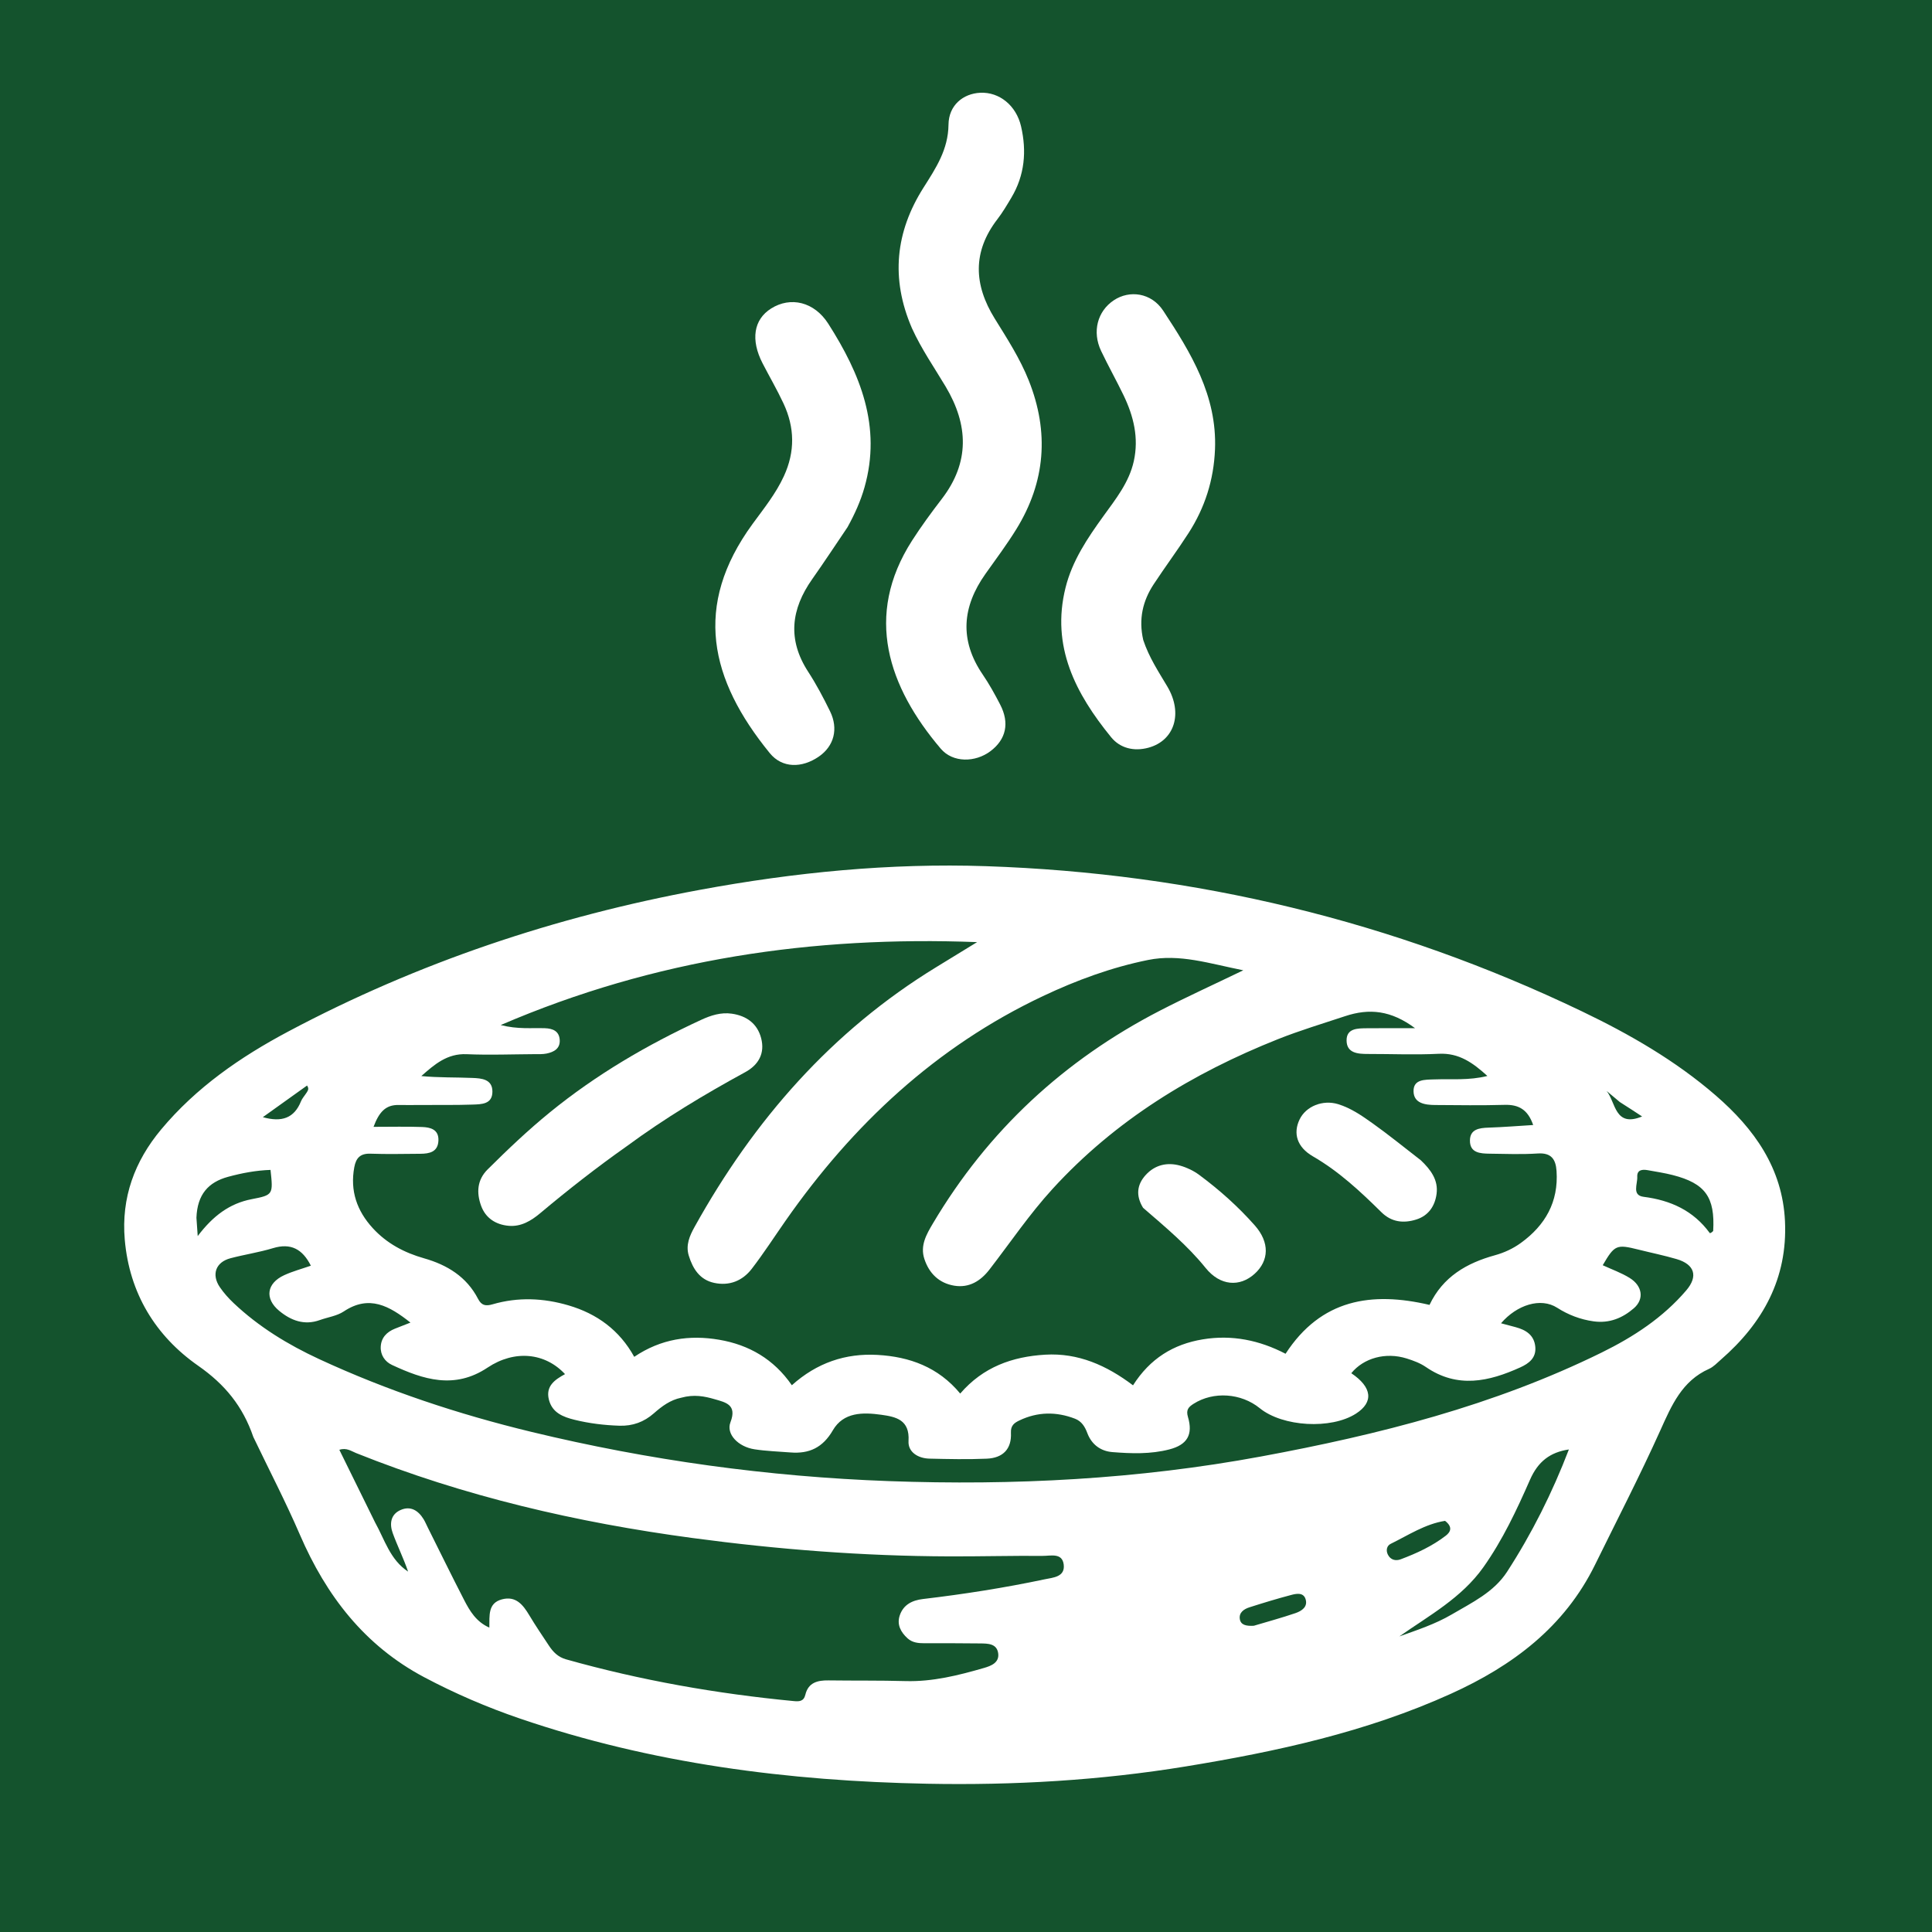 <svg version="1.1" id="Layer_1" xmlns="http://www.w3.org/2000/svg" xmlns:xlink="http://www.w3.org/1999/xlink" x="0px" y="0px"
	 width="100%" viewBox="0 0 640 640" enable-background="new 0 0 640 640" xml:space="preserve">
<rect x="0" y="0" width="640" height="640" fill="#14532d" />
<path fill="#FFFFFF" opacity="1" stroke="none" 
	d="
M83.914,476.007 
	C80.422,465.815 74.504,458.602 65.666,452.432 
	C51.521,442.557 42.85,428.401 41.327,410.616 
	C40.139,396.735 44.585,384.69 53.368,374.165 
	C64.983,360.246 79.626,350.134 95.468,341.712 
	C138.438,318.871 184.06,303.6 231.844,294.771 
	C263.166,288.983 294.755,285.859 326.658,286.933 
	C395.791,289.259 461.676,305.116 524.054,335.031 
	C539.828,342.596 555.048,351.35 568.37,362.892 
	C581.084,373.909 590.476,386.944 591.298,404.527 
	C592.182,423.449 584.004,438.273 570.08,450.385 
	C568.824,451.478 567.623,452.792 566.15,453.449 
	C557.164,457.458 553.746,465.528 550.001,473.843 
	C543.234,488.869 535.653,503.529 528.385,518.329 
	C518.23,539.008 501.018,551.848 480.634,561.082 
	C452.63,573.769 422.881,580.234 392.763,585.159 
	C364.433,589.792 335.853,591.441 307.162,590.886 
	C261.153,589.997 215.898,584.222 172.146,569.263 
	C161.268,565.544 150.71,561 140.533,555.606 
	C120.753,545.123 108.059,528.576 99.334,508.369 
	C94.65,497.521 89.186,487.01 83.914,476.007 
M139.538,366.041 
	C137.038,366.045 134.537,366.092 132.038,366.043 
	C127.722,365.957 125.559,368.422 123.74,373.281 
	C129.6,373.281 134.714,373.152 139.817,373.333 
	C142.57,373.43 145.374,374.131 145.235,377.797 
	C145.089,381.619 142.272,382.186 139.227,382.204 
	C133.727,382.236 128.222,382.372 122.73,382.175 
	C119.365,382.054 117.934,383.576 117.363,386.658 
	C115.915,394.476 118.228,401.102 123.495,406.851 
	C128.138,411.919 133.932,414.97 140.495,416.836 
	C148.122,419.006 154.566,422.934 158.349,430.24 
	C159.504,432.47 160.867,432.74 163.205,432.06 
	C171.576,429.626 179.975,429.971 188.315,432.419 
	C197.776,435.196 205.225,440.638 210.095,449.468 
	C218.986,443.477 228.424,442.131 238.241,443.809 
	C248.074,445.489 256.324,450.202 262.309,458.879 
	C270.624,451.417 280.109,448.242 290.666,448.831 
	C301.276,449.424 310.815,452.853 318.083,461.637 
	C325.701,452.789 335.398,449.4 346.237,448.755 
	C357.181,448.104 366.606,452.319 375.328,458.907 
	C380.988,450.01 388.699,445.294 398.406,443.683 
	C408.108,442.073 417.232,443.968 425.859,448.452 
	C437.6,430.361 454.337,427.757 473.545,432.265 
	C477.98,422.919 485.873,418.399 495.223,415.817 
	C498.295,414.969 501.195,413.624 503.771,411.764 
	C511.885,405.903 516.321,398.154 515.625,387.89 
	C515.363,384.024 513.884,381.81 509.409,382.104 
	C504.099,382.452 498.747,382.245 493.415,382.172 
	C490.336,382.129 486.882,381.926 486.938,377.77 
	C486.989,374.053 490.013,373.646 493.086,373.544 
	C497.946,373.383 502.798,372.989 507.884,372.679 
	C506.102,367.508 503.023,365.866 498.417,365.998 
	C490.757,366.218 483.086,366.1 475.421,366.049 
	C472.121,366.027 468.346,365.529 468.254,361.543 
	C468.161,357.466 472.014,357.677 475.032,357.568 
	C480.764,357.36 486.557,357.971 492.717,356.426 
	C487.874,352.024 483.284,348.744 476.614,349.079 
	C468.801,349.471 460.952,349.13 453.119,349.139 
	C449.776,349.143 446.115,348.869 446.072,344.687 
	C446.03,340.587 449.768,340.658 452.8,340.623 
	C457.769,340.567 462.739,340.608 468.761,340.608 
	C460.838,334.71 453.664,333.932 445.553,336.628 
	C438.129,339.096 430.629,341.337 423.354,344.232 
	C394.983,355.52 369.487,371.077 348.676,393.836 
	C340.991,402.24 334.672,411.627 327.747,420.581 
	C324.825,424.36 321.013,426.713 316.103,425.899 
	C311.074,425.066 307.777,421.825 306.204,417.028 
	C304.754,412.609 306.889,408.907 309.032,405.293 
	C327.281,374.525 352.51,351.168 384.23,334.798 
	C392.897,330.325 401.787,326.283 411.861,321.423 
	C400.589,319.183 390.779,315.887 380.326,318.001 
	C368.18,320.458 356.611,324.716 345.451,329.991 
	C310.035,346.734 282.482,372.546 260.222,404.391 
	C256.5,409.716 252.975,415.191 249.014,420.332 
	C245.959,424.298 241.6,426.049 236.583,424.971 
	C231.813,423.947 229.508,420.305 228.165,415.942 
	C227.085,412.431 228.481,409.32 230.099,406.407 
	C249.706,371.119 275.484,341.556 310.213,320.335 
	C314.704,317.591 319.19,314.838 323.678,312.089 
	C269.389,310.026 216.983,317.558 165.863,339.562 
	C171.567,341.02 176.052,340.459 180.489,340.608 
	C183.087,340.695 185.216,341.533 185.413,344.453 
	C185.61,347.374 183.484,348.509 181.044,349.005 
	C179.755,349.266 178.39,349.193 177.059,349.201 
	C169.56,349.245 162.048,349.537 154.564,349.215 
	C148.148,348.94 143.962,352.575 139.569,356.461 
	C145.304,357.015 150.932,356.846 156.544,357.083 
	C159.477,357.207 163.114,357.454 163.119,361.594 
	C163.125,365.841 159.472,365.803 156.523,365.908 
	C151.195,366.097 145.858,366.007 139.538,366.041 
M124.242,504.3 
	C127.433,510.017 129.201,516.673 135.185,520.613 
	C133.705,516.25 131.653,512.141 130.094,507.853 
	C128.997,504.836 129.353,501.649 132.75,500.186 
	C136.023,498.777 138.545,500.368 140.308,503.23 
	C140.829,504.077 141.212,505.01 141.658,505.903 
	C145.677,513.946 149.626,522.023 153.745,530.014 
	C155.627,533.664 157.74,537.239 162.103,539.168 
	C162.174,535.149 161.588,531.06 166.263,529.811 
	C170.875,528.578 173.253,531.59 175.343,535.09 
	C177.39,538.517 179.643,541.822 181.848,545.153 
	C183.243,547.262 184.863,548.931 187.527,549.681 
	C212.239,556.643 237.407,561.064 262.942,563.507 
	C264.686,563.674 266.242,563.664 266.783,561.405 
	C267.754,557.352 270.831,556.603 274.469,556.653 
	C282.962,556.769 291.46,556.643 299.949,556.883 
	C308.919,557.136 317.447,554.995 325.926,552.542 
	C328.306,551.853 331.114,550.786 330.657,547.632 
	C330.192,544.431 327.227,544.438 324.718,544.407 
	C318.557,544.33 312.394,544.335 306.231,544.347 
	C304.185,544.351 302.212,544.156 300.627,542.707 
	C298.394,540.665 297.035,538.182 298.052,535.137 
	C299.248,531.558 302.198,530.116 305.734,529.698 
	C319.277,528.094 332.742,525.988 346.081,523.163 
	C348.813,522.584 352.9,522.423 352.365,518.254 
	C351.856,514.294 348.054,515.426 345.401,515.406 
	C335.087,515.331 324.776,515.607 314.456,515.572 
	C285.941,515.477 257.636,513.276 229.396,509.485 
	C191.162,504.353 153.85,495.728 117.965,481.349 
	C116.372,480.711 114.808,479.479 112.413,480.269 
	C116.295,488.155 120.105,495.893 124.242,504.3 
M225.62,463.023 
	C222.056,463.754 219.26,465.836 216.615,468.167 
	C213.341,471.053 209.587,472.43 205.175,472.287 
	C200.159,472.124 195.212,471.524 190.357,470.331 
	C186.559,469.398 182.916,468.017 181.821,463.625 
	C180.702,459.139 183.831,457.012 187.17,455.198 
	C180.609,448.131 170.518,447.034 161.502,453.043 
	C150.524,460.358 140.215,456.98 129.841,452.15 
	C127.505,451.062 125.973,448.838 126.126,446.075 
	C126.289,443.119 128.116,441.235 130.799,440.153 
	C132.417,439.499 134.049,438.877 135.97,438.124 
	C128.955,432.581 122.289,428.833 113.882,434.427 
	C111.603,435.943 108.585,436.337 105.923,437.294 
	C100.785,439.142 96.35,437.421 92.491,434.233 
	C87.588,430.182 88.331,425.099 94.125,422.43 
	C96.937,421.134 99.974,420.329 102.978,419.277 
	C100.195,413.764 96.334,411.678 90.415,413.472 
	C85.808,414.869 80.998,415.579 76.336,416.812 
	C71.462,418.101 69.969,422.209 72.837,426.408 
	C74.141,428.318 75.725,430.086 77.409,431.678 
	C85.73,439.547 95.408,445.443 105.721,450.22 
	C128.299,460.678 151.822,468.474 175.991,474.319 
	C214.921,483.735 254.446,489.181 294.437,490.636 
	C335.787,492.141 376.959,490.028 417.769,482.474 
	C456.705,475.267 494.853,465.622 530.601,448.031 
	C541.16,442.834 550.881,436.486 558.596,427.454 
	C562.597,422.771 561.382,418.846 555.389,417.087 
	C551.246,415.871 547,415.009 542.807,413.959 
	C535.473,412.124 534.868,412.373 530.925,419.122 
	C533.924,420.512 537.083,421.621 539.859,423.345 
	C544.096,425.974 544.707,430.365 541.242,433.369 
	C537.505,436.608 533.16,438.431 527.935,437.717 
	C523.525,437.115 519.438,435.526 515.85,433.221 
	C510.385,429.708 502.476,432.245 497.234,438.352 
	C498.921,438.801 500.488,439.214 502.053,439.634 
	C505.509,440.563 508.249,442.278 508.593,446.221 
	C508.908,449.844 506.443,451.68 503.623,452.959 
	C493.207,457.686 482.792,460.027 472.346,452.844 
	C470.463,451.549 468.189,450.709 465.983,450.016 
	C459.029,447.832 451.741,449.843 447.632,454.893 
	C454.551,459.537 455.118,464.475 449.17,468.29 
	C440.948,473.564 424.902,472.658 417.322,466.492 
	C411.115,461.443 401.95,460.855 395.413,465.008 
	C393.713,466.089 392.818,467.005 393.526,469.396 
	C395.272,475.291 393.244,478.608 387.375,480.132 
	C381.155,481.748 374.788,481.528 368.484,481.025 
	C364.605,480.716 361.606,478.511 360.183,474.712 
	C359.384,472.58 358.288,470.804 356.095,469.96 
	C349.888,467.572 343.724,467.659 337.695,470.537 
	C336.06,471.318 334.76,472.177 334.884,474.643 
	C335.151,479.928 332.32,482.972 326.862,483.208 
	C320.542,483.48 314.198,483.342 307.87,483.191 
	C304.11,483.102 300.735,481.008 300.962,477.352 
	C301.399,470.305 296.781,469.337 291.94,468.66 
	C285.872,467.812 279.409,467.743 275.889,473.806 
	C272.561,479.539 268.074,481.639 261.865,481.144 
	C257.884,480.826 253.872,480.702 249.934,480.098 
	C244.54,479.271 240.456,475.058 241.975,471.131 
	C244.239,465.28 240.326,464.553 236.743,463.507 
	C233.405,462.533 229.922,461.828 225.62,463.023 
M519.712,480.154 
	C513.53,481.064 509.504,484.109 506.842,490.169 
	C502.441,500.186 497.766,510.157 491.385,519.166 
	C484.19,529.323 473.442,535.15 463.548,542.085 
	C469.459,539.961 475.42,538.022 480.845,534.843 
	C487.575,530.898 494.846,527.454 499.24,520.669 
	C507.468,507.967 514.226,494.458 519.712,480.154 
M567.515,407.786 
	C568.159,396.568 564.907,392.016 554.111,389.253 
	C551.396,388.558 548.608,388.144 545.846,387.641 
	C544.027,387.31 542.236,387.507 542.363,389.844 
	C542.491,392.196 540.515,395.953 544.458,396.458 
	C553.457,397.61 560.946,401.03 566.385,408.468 
	C566.463,408.574 566.959,408.375 567.515,407.786 
M65.072,403.397 
	C65.183,404.997 65.295,406.597 65.495,409.469 
	C70.535,402.8 76.042,398.648 83.408,397.234 
	C90.526,395.868 90.49,395.678 89.613,387.546 
	C84.836,387.708 80.181,388.579 75.56,389.834 
	C69.001,391.614 65.356,395.69 65.072,403.397 
M478.694,503.803 
	C472.057,504.85 466.529,508.554 460.666,511.426 
	C459.411,512.041 459.054,513.547 459.728,514.943 
	C460.617,516.786 462.375,517.145 463.986,516.542 
	C469.282,514.558 474.426,512.187 478.938,508.714 
	C480.526,507.491 481.318,505.826 478.694,503.803 
M415.335,538.556 
	C419.939,537.18 424.584,535.924 429.127,534.373 
	C431.186,533.67 433.349,532.29 432.464,529.654 
	C431.717,527.428 429.393,527.911 427.692,528.36 
	C423.05,529.586 418.45,530.985 413.877,532.449 
	C412.08,533.025 410.366,534.171 410.707,536.336 
	C411.017,538.303 412.794,538.691 415.335,538.556 
M101.674,361.796 
	C101.95,361.24 102.476,360.732 101.717,359.597 
	C96.941,363.014 92.182,366.418 87.066,370.078 
	C93.336,371.841 97.475,370.41 99.718,364.793 
	C100.076,363.896 100.791,363.141 101.674,361.796 
M536.597,365.073 
	C535.138,363.849 533.678,362.626 532.219,361.402 
	C535.278,365.172 534.871,373.582 543.97,369.845 
	C541.526,368.243 539.366,366.827 536.597,365.073 
z"/>
<path fill="#FFFFFF" opacity="1" stroke="none" 
	d="
M302.087,108.712 
	C294.976,92.267 296.64,76.812 305.896,62.199 
	C310.02,55.689 314.115,49.574 314.204,41.276 
	C314.273,34.889 319.028,30.993 324.737,30.728 
	C331.063,30.435 336.642,34.965 338.233,41.836 
	C340.147,50.099 339.45,58.056 335.033,65.466 
	C333.584,67.895 332.142,70.356 330.421,72.59 
	C322.104,83.383 322.571,94.328 329.516,105.533 
	C333.636,112.179 337.896,118.763 340.803,126.073 
	C347.596,143.149 346.346,159.616 336.685,175.275 
	C333.542,180.369 329.94,185.183 326.471,190.071 
	C318.71,201.008 317.766,212.058 325.544,223.459 
	C327.696,226.614 329.559,229.988 331.316,233.386 
	C334.488,239.519 333.285,244.929 328.098,248.837 
	C323.114,252.593 315.665,252.754 311.633,248.009 
	C294.279,227.579 286.15,204.014 302.122,179.096 
	C305.173,174.337 308.535,169.76 311.981,165.274 
	C321.305,153.135 320.812,140.75 313.26,128.065 
	C309.514,121.773 305.297,115.754 302.087,108.712 
z"/>
<path fill="#FFFFFF" opacity="1" stroke="none" 
	d="
M280.754,174.629 
	C276.728,180.586 272.975,186.285 269.045,191.859 
	C262.021,201.821 260.815,211.894 267.706,222.51 
	C270.417,226.687 272.764,231.128 274.957,235.606 
	C277.813,241.435 276.279,247.148 271.284,250.604 
	C265.644,254.508 259.103,254.519 254.993,249.478 
	C235.156,225.14 229.447,200.736 249.305,173.553 
	C253.029,168.456 256.99,163.561 259.677,157.724 
	C263.427,149.579 263.253,141.604 259.548,133.653 
	C257.443,129.135 254.918,124.815 252.629,120.381 
	C248.594,112.567 249.648,105.847 255.435,102.201 
	C261.878,98.142 269.718,99.931 274.392,107.258 
	C284.952,123.812 292.121,141.256 286.368,161.469 
	C285.088,165.967 283.193,170.218 280.754,174.629 
z"/>
<path fill="#FFFFFF" opacity="1" stroke="none" 
	d="
M378.717,212.022 
	C380.658,217.844 383.812,222.555 386.7,227.431 
	C391.96,236.312 389.054,245.365 380.409,247.695 
	C375.595,248.993 371.034,247.842 368.072,244.209 
	C356.339,229.819 348.114,214.158 352.976,194.656 
	C355.198,185.744 360.243,178.274 365.522,170.962 
	C369.617,165.289 374.036,159.804 375.593,152.739 
	C377.288,145.049 375.525,137.861 372.206,130.97 
	C369.821,126.019 367.118,121.22 364.757,116.259 
	C361.73,109.899 363.53,103.079 368.976,99.462 
	C374.164,96.017 381.384,96.932 385.328,102.924 
	C394.496,116.853 403.203,131.067 402.483,148.875 
	C402.072,159.016 399.135,168.176 393.719,176.592 
	C390.025,182.33 385.941,187.817 382.189,193.519 
	C378.562,199.029 377.12,205.063 378.717,212.022 
z"/>
<path fill="#FFFFFF" opacity="1" stroke="none" 
	d="
M207.641,379.686 
	C197.548,386.805 188.121,394.196 178.935,401.901 
	C175.94,404.413 172.606,406.412 168.55,406.068 
	C164.264,405.703 160.855,403.536 159.362,399.405 
	C157.812,395.117 158.024,390.873 161.537,387.382 
	C168.15,380.808 174.904,374.385 182.139,368.49 
	C197.462,356.001 214.372,346.099 232.277,337.835 
	C235.479,336.357 238.816,335.277 242.418,335.793 
	C247.308,336.493 250.885,339.086 252.14,343.912 
	C253.438,348.9 251.319,352.74 246.87,355.166 
	C233.412,362.506 220.288,370.373 207.641,379.686 
z"/>
<path fill="#FFFFFF" opacity="1" stroke="none" 
	d="
M470.672,384.363 
	C474.047,387.568 476.487,390.967 475.885,395.478 
	C475.349,399.502 473.213,402.71 469.145,403.985 
	C464.936,405.303 460.963,404.875 457.616,401.57 
	C450.639,394.68 443.51,388.024 434.913,383.054 
	C429.629,380 428.294,375.423 430.51,370.826 
	C432.611,366.466 438.176,364.203 443.294,365.773 
	C447.478,367.057 451.078,369.549 454.578,372.036 
	C459.985,375.878 465.136,380.081 470.672,384.363 
z"/>
<path fill="#FFFFFF" opacity="1" stroke="none" 
	d="
M378.653,400.092 
	C376.138,395.985 376.687,392.347 379.54,389.219 
	C382.607,385.857 386.667,384.926 390.978,386.143 
	C393.18,386.765 395.391,387.823 397.228,389.182 
	C403.934,394.146 410.162,399.707 415.683,405.957 
	C420.626,411.553 420.422,417.604 415.624,421.954 
	C410.69,426.43 404.186,425.981 399.396,420.046 
	C393.372,412.581 386.101,406.542 378.653,400.092 
z"/>
</svg>
